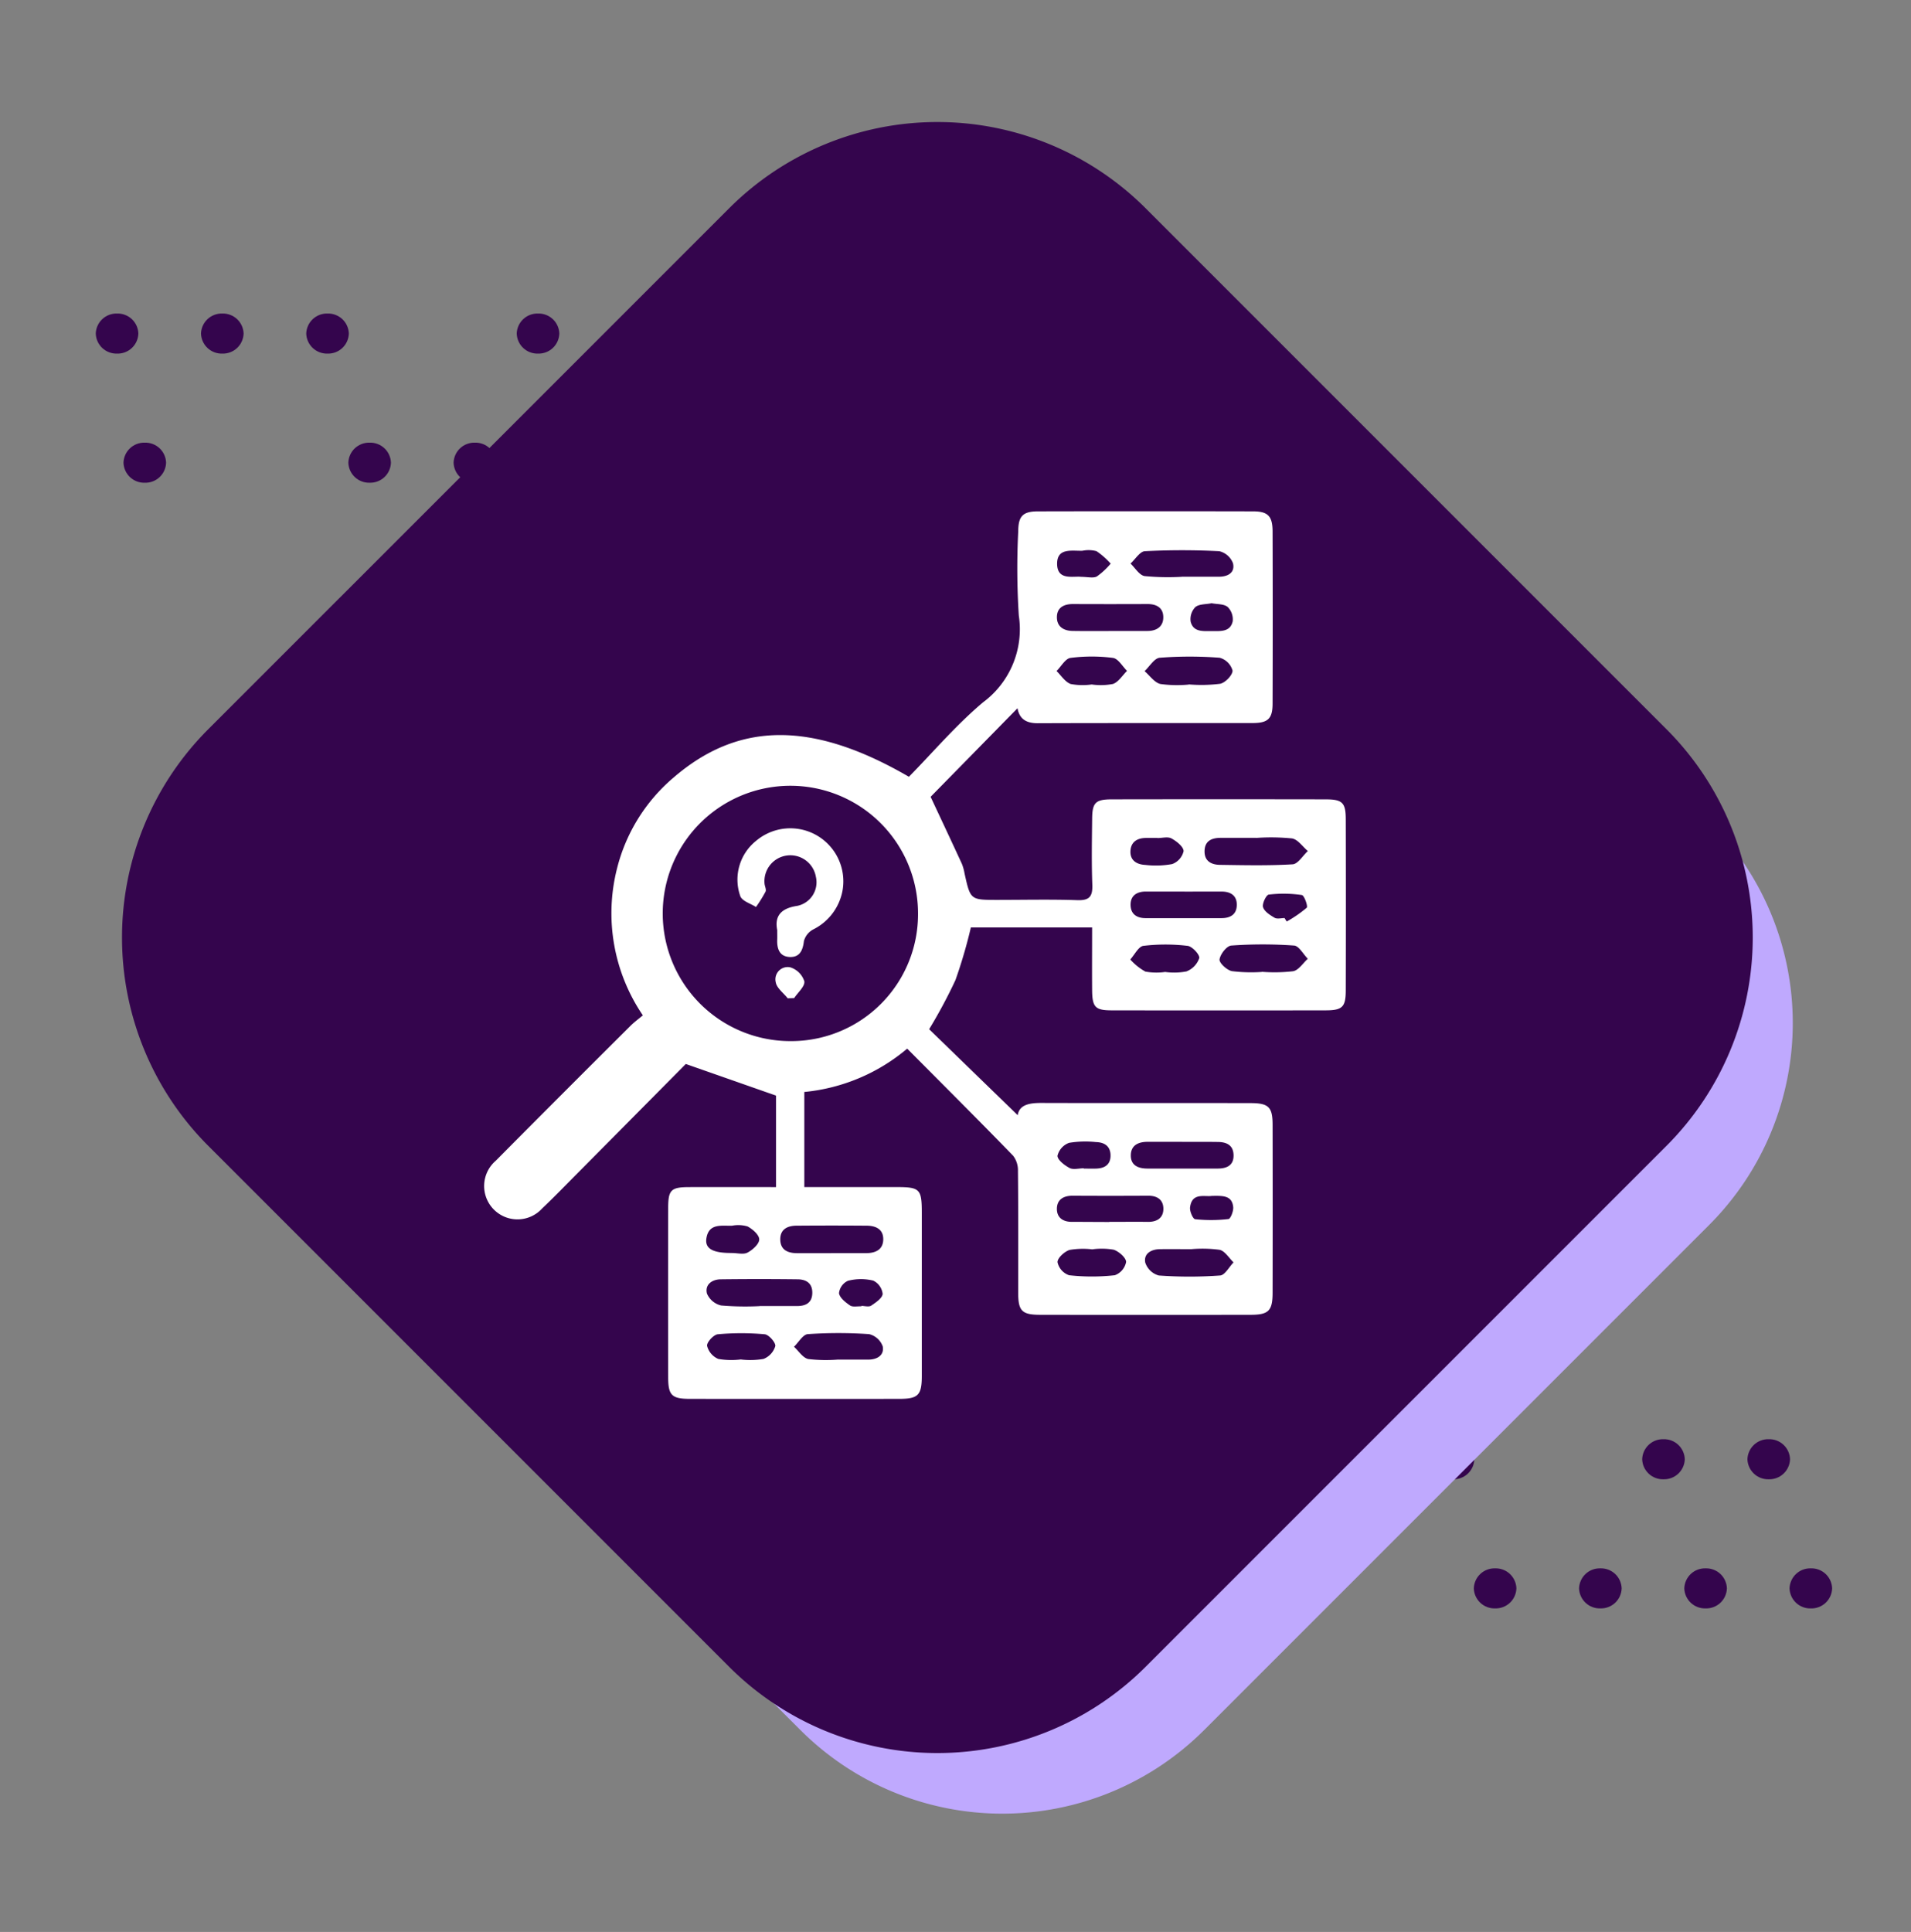 <svg xmlns="http://www.w3.org/2000/svg" xmlns:xlink="http://www.w3.org/1999/xlink" width="124.605" height="125.948" viewBox="0 0 124.605 125.948">
  <rect x="0" y="0" width="124.605" height="125.948" fill="#808080" stroke="none"/>
  <defs>
    <clipPath id="clip-path">
      <rect id="Rectangle_400938" data-name="Rectangle 400938" width="117.278" height="117.278" fill="none"/>
    </clipPath>
    <clipPath id="clip-path-2">
      <path id="Path_873460" data-name="Path 873460" d="M0,1.307A1.349,1.349,0,0,0,1.389,2.613,1.349,1.349,0,0,0,2.778,1.307,1.349,1.349,0,0,0,1.389,0,1.349,1.349,0,0,0,0,1.307" transform="translate(0)" fill="#34054d"/>
    </clipPath>
    <clipPath id="clip-path-3">
      <path id="Path_873466" data-name="Path 873466" d="M0,1.307A1.349,1.349,0,0,0,1.39,2.613,1.349,1.349,0,0,0,2.778,1.307,1.349,1.349,0,0,0,1.39,0,1.349,1.349,0,0,0,0,1.307" fill="#34054d"/>
    </clipPath>
    <clipPath id="clip-path-4">
      <path id="Path_873467" data-name="Path 873467" d="M0,1.306A1.349,1.349,0,0,0,1.389,2.612,1.349,1.349,0,0,0,2.778,1.306,1.349,1.349,0,0,0,1.389,0,1.349,1.349,0,0,0,0,1.306" transform="translate(0 0)" fill="#34054d"/>
    </clipPath>
    <clipPath id="clip-path-5">
      <path id="Path_873468" data-name="Path 873468" d="M0,1.306A1.349,1.349,0,0,0,1.39,2.612,1.349,1.349,0,0,0,2.778,1.306,1.349,1.349,0,0,0,1.39,0,1.349,1.349,0,0,0,0,1.306" transform="translate(0 0)" fill="#34054d"/>
    </clipPath>
    <clipPath id="clip-path-6">
      <path id="Path_873469" data-name="Path 873469" d="M0,1.306A1.349,1.349,0,0,0,1.389,2.612,1.349,1.349,0,0,0,2.777,1.306,1.349,1.349,0,0,0,1.389,0,1.349,1.349,0,0,0,0,1.306" transform="translate(0 0)" fill="#34054d"/>
    </clipPath>
    <clipPath id="clip-path-9">
      <path id="Path_873473" data-name="Path 873473" d="M0,1.306A1.349,1.349,0,0,0,1.39,2.612,1.348,1.348,0,0,0,2.778,1.306,1.349,1.349,0,0,0,1.39,0,1.349,1.349,0,0,0,0,1.306" transform="translate(0 0)" fill="#34054d"/>
    </clipPath>
    <clipPath id="clip-path-22">
      <rect id="Rectangle_401492" data-name="Rectangle 401492" width="63.051" height="63.052" transform="translate(0 0)" fill="#fff" stroke="#707070" stroke-width="1"/>
    </clipPath>
  </defs>
  <g id="Group_1100303" data-name="Group 1100303" transform="translate(23060.281 3818.28)">
    <g id="Group_1100237" data-name="Group 1100237" transform="translate(-23054.037 -3797.84)">
      <g id="Group_1099505" data-name="Group 1099505" transform="translate(1.808 8.418)">
        <g id="Group_1099504" data-name="Group 1099504" transform="translate(0)" clip-path="url(#clip-path-2)">
          <rect id="Rectangle_401140" data-name="Rectangle 401140" width="2.777" height="2.613" transform="translate(0)" fill="#34054d"/>
        </g>
      </g>
      <g id="Group_1099517" data-name="Group 1099517" transform="translate(37.056 8.418)">
        <g id="Group_1099516" data-name="Group 1099516" transform="translate(0)" clip-path="url(#clip-path-3)">
          <rect id="Rectangle_401146" data-name="Rectangle 401146" width="2.778" height="2.613" transform="translate(0 0)" fill="#34054d"/>
        </g>
      </g>
      <g id="Group_1099519" data-name="Group 1099519" transform="translate(30.194 8.418)">
        <g id="Group_1099518" data-name="Group 1099518" transform="translate(0 0)" clip-path="url(#clip-path-4)">
          <rect id="Rectangle_401147" data-name="Rectangle 401147" width="2.778" height="2.612" transform="translate(0 0)" fill="#34054d"/>
        </g>
      </g>
      <g id="Group_1099521" data-name="Group 1099521" transform="translate(23.332 8.418)">
        <g id="Group_1099520" data-name="Group 1099520" transform="translate(0 0)" clip-path="url(#clip-path-5)">
          <rect id="Rectangle_401148" data-name="Rectangle 401148" width="2.778" height="2.612" transform="translate(0 0)" fill="#34054d"/>
        </g>
      </g>
      <g id="Group_1099523" data-name="Group 1099523" transform="translate(16.47 8.418)">
        <g id="Group_1099522" data-name="Group 1099522" transform="translate(0 0)" clip-path="url(#clip-path-6)">
          <rect id="Rectangle_401149" data-name="Rectangle 401149" width="2.777" height="2.612" transform="translate(0 0)" fill="#34054d"/>
        </g>
      </g>
      <g id="Group_1099525" data-name="Group 1099525" transform="translate(34.311 0)">
        <g id="Group_1099524" data-name="Group 1099524" clip-path="url(#clip-path-4)">
          <rect id="Rectangle_401150" data-name="Rectangle 401150" width="2.778" height="2.612" transform="translate(0 0)" fill="#34054d"/>
        </g>
      </g>
      <g id="Group_1099529" data-name="Group 1099529" transform="translate(27.448 0)">
        <g id="Group_1099528" data-name="Group 1099528" transform="translate(0)" clip-path="url(#clip-path-5)">
          <rect id="Rectangle_401152" data-name="Rectangle 401152" width="2.778" height="2.612" transform="translate(0 0)" fill="#34054d"/>
        </g>
      </g>
      <g id="Group_1099531" data-name="Group 1099531" transform="translate(13.724 0)">
        <g id="Group_1099530" data-name="Group 1099530" transform="translate(0)" clip-path="url(#clip-path-9)">
          <rect id="Rectangle_401153" data-name="Rectangle 401153" width="2.777" height="2.612" transform="translate(0 0)" fill="#34054d"/>
        </g>
      </g>
      <g id="Group_1099533" data-name="Group 1099533" transform="translate(6.862 0)">
        <g id="Group_1099532" data-name="Group 1099532" clip-path="url(#clip-path-4)">
          <rect id="Rectangle_401154" data-name="Rectangle 401154" width="2.778" height="2.612" transform="translate(0 0)" fill="#34054d"/>
        </g>
      </g>
      <g id="Group_1099535" data-name="Group 1099535" transform="translate(0 0)">
        <g id="Group_1099534" data-name="Group 1099534" transform="translate(0)" clip-path="url(#clip-path-5)">
          <rect id="Rectangle_401155" data-name="Rectangle 401155" width="2.778" height="2.612" transform="translate(0 0)" fill="#34054d"/>
        </g>
      </g>
    </g>
    <g id="Group_1100238" data-name="Group 1100238" transform="translate(-22980.652 -3724.455)">
      <g id="Group_1099505-2" data-name="Group 1099505" transform="translate(1.808 8.418)">
        <g id="Group_1099504-2" data-name="Group 1099504" transform="translate(0)" clip-path="url(#clip-path-2)">
          <rect id="Rectangle_401140-2" data-name="Rectangle 401140" width="2.777" height="2.613" transform="translate(0)" fill="#34054d"/>
        </g>
      </g>
      <g id="Group_1099517-2" data-name="Group 1099517" transform="translate(37.056 8.418)">
        <g id="Group_1099516-2" data-name="Group 1099516" transform="translate(0)" clip-path="url(#clip-path-3)">
          <rect id="Rectangle_401146-2" data-name="Rectangle 401146" width="2.778" height="2.613" transform="translate(0 0)" fill="#34054d"/>
        </g>
      </g>
      <g id="Group_1099519-2" data-name="Group 1099519" transform="translate(30.194 8.418)">
        <g id="Group_1099518-2" data-name="Group 1099518" transform="translate(0 0)" clip-path="url(#clip-path-4)">
          <rect id="Rectangle_401147-2" data-name="Rectangle 401147" width="2.778" height="2.612" transform="translate(0 0)" fill="#34054d"/>
        </g>
      </g>
      <g id="Group_1099521-2" data-name="Group 1099521" transform="translate(23.332 8.418)">
        <g id="Group_1099520-2" data-name="Group 1099520" transform="translate(0 0)" clip-path="url(#clip-path-5)">
          <rect id="Rectangle_401148-2" data-name="Rectangle 401148" width="2.778" height="2.612" transform="translate(0 0)" fill="#34054d"/>
        </g>
      </g>
      <g id="Group_1099523-2" data-name="Group 1099523" transform="translate(16.47 8.418)">
        <g id="Group_1099522-2" data-name="Group 1099522" transform="translate(0 0)" clip-path="url(#clip-path-6)">
          <rect id="Rectangle_401149-2" data-name="Rectangle 401149" width="2.777" height="2.612" transform="translate(0 0)" fill="#34054d"/>
        </g>
      </g>
      <g id="Group_1099525-2" data-name="Group 1099525" transform="translate(34.311 0)">
        <g id="Group_1099524-2" data-name="Group 1099524" clip-path="url(#clip-path-4)">
          <rect id="Rectangle_401150-2" data-name="Rectangle 401150" width="2.778" height="2.612" transform="translate(0 0)" fill="#34054d"/>
        </g>
      </g>
      <g id="Group_1099529-2" data-name="Group 1099529" transform="translate(27.448 0)">
        <g id="Group_1099528-2" data-name="Group 1099528" transform="translate(0)" clip-path="url(#clip-path-5)">
          <rect id="Rectangle_401152-2" data-name="Rectangle 401152" width="2.778" height="2.612" transform="translate(0 0)" fill="#34054d"/>
        </g>
      </g>
      <g id="Group_1099531-2" data-name="Group 1099531" transform="translate(13.724 0)">
        <g id="Group_1099530-2" data-name="Group 1099530" transform="translate(0)" clip-path="url(#clip-path-9)">
          <rect id="Rectangle_401153-2" data-name="Rectangle 401153" width="2.777" height="2.612" transform="translate(0 0)" fill="#34054d"/>
        </g>
      </g>
      <g id="Group_1099533-2" data-name="Group 1099533" transform="translate(6.862 0)">
        <g id="Group_1099532-2" data-name="Group 1099532" clip-path="url(#clip-path-4)">
          <rect id="Rectangle_401154-2" data-name="Rectangle 401154" width="2.778" height="2.612" transform="translate(0 0)" fill="#34054d"/>
        </g>
      </g>
      <g id="Group_1099535-2" data-name="Group 1099535" transform="translate(0 0)">
        <g id="Group_1099534-2" data-name="Group 1099534" transform="translate(0)" clip-path="url(#clip-path-5)">
          <rect id="Rectangle_401155-2" data-name="Rectangle 401155" width="2.778" height="2.612" transform="translate(0 0)" fill="#34054d"/>
        </g>
      </g>
    </g>
    <path id="Path_873784" data-name="Path 873784" d="M83.8,18.565A18.62,18.62,0,0,0,65.231,0H18.566A18.62,18.62,0,0,0,0,18.566V65.231A18.62,18.62,0,0,0,18.565,83.8H65.231A18.62,18.62,0,0,0,83.8,65.23Z" transform="translate(-22994.928 -3692.332) rotate(-135)" fill="#bfa9fe"/>
    <path id="Path_873785" data-name="Path 873785" d="M86.438,19.15A19.206,19.206,0,0,0,67.287,0H19.151A19.207,19.207,0,0,0,0,19.151V67.287a19.206,19.206,0,0,0,19.15,19.15H67.287A19.207,19.207,0,0,0,86.437,67.286Z" transform="translate(-22999.16 -3696.04) rotate(-135)" fill="#34054d"/>
    <g id="Mask_Group_1098697" data-name="Mask Group 1098697" transform="translate(-23031.146 -3787.541)" clip-path="url(#clip-path-22)">
      <g id="Group_1109573" data-name="Group 1109573" transform="translate(-2414.618 -147.276)">
        <path id="Path_883336" data-name="Path 883336" d="M2444.636,184.9a12.211,12.211,0,0,1-6.708,2.825v6.2c2.039,0,4.024,0,6.009,0,1.524,0,1.65.127,1.651,1.657q0,5.328,0,10.657c0,1.248-.235,1.491-1.46,1.493q-6.823.008-13.646,0c-1.2,0-1.43-.23-1.431-1.409q-.007-5.516,0-11.031c0-1.181.184-1.361,1.357-1.365,1.865-.007,3.731,0,5.675,0v-5.965L2430.2,185.9c-2.229,2.249-4.638,4.681-7.05,7.111-.768.774-1.526,1.558-2.317,2.309a2.174,2.174,0,1,1-3.025-3.112q4.378-4.41,8.783-8.793c.24-.24.519-.442.808-.686a11.838,11.838,0,0,1-1.684-9.571,11.4,11.4,0,0,1,3.69-5.933c4.253-3.664,9.054-3.7,15.343-.048,1.583-1.612,3.084-3.384,4.836-4.856a5.93,5.93,0,0,0,2.33-5.651,47.671,47.671,0,0,1-.037-5.511c.006-.976.3-1.283,1.288-1.285q7.01-.015,14.02,0c.976,0,1.273.31,1.276,1.309q.017,5.609,0,11.218c0,.989-.3,1.272-1.3,1.273-4.673.006-9.346-.006-14.019.012-.744,0-1.187-.274-1.313-.977l-5.666,5.774c.636,1.359,1.343,2.86,2.037,4.365a3.094,3.094,0,0,1,.175.627c.383,1.728.382,1.728,2.125,1.728s3.491-.041,5.233.018c.808.027,1-.263.973-1.015-.053-1.432-.026-2.866-.011-4.3.011-1.046.221-1.256,1.283-1.258q6.963-.012,13.926,0c1.113,0,1.327.211,1.329,1.312q.014,5.562,0,11.124c0,1.105-.217,1.319-1.322,1.32q-6.963.011-13.926,0c-1.1,0-1.283-.207-1.292-1.345-.01-1.334,0-2.667,0-4.062h-7.905a32.054,32.054,0,0,1-1.007,3.436,33.038,33.038,0,0,1-1.714,3.2l5.776,5.607c.1-.678.743-.8,1.521-.8,4.549.014,9.1,0,13.646.01,1.192,0,1.45.253,1.452,1.411q.011,5.469,0,10.938c0,1.184-.256,1.45-1.413,1.452q-6.87.012-13.74,0c-1.191,0-1.433-.251-1.435-1.421,0-2.649.009-5.3-.016-7.946a1.57,1.57,0,0,0-.312-1C2449.293,189.564,2447,187.278,2444.636,184.9Zm.706-8.809a8.323,8.323,0,1,0-8.308,8.318A8.271,8.271,0,0,0,2445.342,176.095Zm22.065-4.933c-.776,0-1.551,0-2.326,0-.594,0-1.058.2-1.056.892,0,.639.461.86,1,.868,1.582.023,3.166.06,4.742-.035.347-.021.663-.563.993-.865-.341-.287-.651-.756-1.031-.822A13.831,13.831,0,0,0,2467.407,171.162Zm-27.736,27.072c.776,0,1.552.007,2.329,0,.6-.007,1.07-.249,1.075-.9.005-.668-.5-.885-1.08-.889q-2.282-.018-4.564,0c-.585,0-1.078.221-1.071.9s.482.886,1.076.892C2438.18,198.24,2438.926,198.234,2439.671,198.234Zm18.136-2.037c.839,0,1.677-.011,2.516,0,.592.01,1.01-.249,1.017-.836s-.381-.871-.985-.868q-2.47.014-4.939,0c-.591,0-1.008.249-1.019.837s.393.871.987.866C2456.192,196.191,2457,196.2,2457.807,196.2Zm-.035-38.521c.841,0,1.681,0,2.521,0,.618,0,1.06-.292,1.041-.932-.018-.6-.459-.827-1.037-.824q-2.428.01-4.856,0c-.573,0-1.022.215-1.042.818-.021.644.425.929,1.038.936C2456.216,157.683,2456.994,157.675,2457.772,157.675Zm4.948,16.986q-1.259,0-2.519,0c-.583,0-1,.258-1,.858s.39.877.98.877h4.946c.578,0,.99-.239,1-.855s-.4-.874-.975-.878C2464.338,174.657,2463.53,174.662,2462.72,174.662Zm-27.705,27.024c.808,0,1.616,0,2.424,0,.557,0,.991-.188,1.009-.835s-.388-.9-.946-.908q-2.516-.031-5.033,0c-.569.008-1.035.354-.89.927a1.333,1.333,0,0,0,.926.778A18.7,18.7,0,0,0,2435.015,201.686Zm27.543-10.707c-.747,0-1.494,0-2.241,0-.6,0-1.088.213-1.1.87-.012.674.491.872,1.084.873,1.525,0,3.05.005,4.575,0,.594,0,1.066-.2,1.039-.9-.024-.641-.47-.827-1.023-.834C2464.114,190.973,2463.336,190.98,2462.558,190.979Zm-.018-36.84v0c.809,0,1.618,0,2.427,0,.584,0,1.057-.273.912-.876a1.271,1.271,0,0,0-.894-.789,47.675,47.675,0,0,0-4.851,0c-.325.017-.625.525-.936.806.3.285.58.764.92.817A15.953,15.953,0,0,0,2462.54,154.139Zm5.222,25.756v0a10.525,10.525,0,0,0,2.043-.038c.358-.072.638-.529.953-.812-.3-.3-.578-.84-.895-.862a28.9,28.9,0,0,0-4.094,0c-.3.021-.721.563-.766.907-.029.228.481.7.809.762A10.256,10.256,0,0,0,2467.762,179.9ZM2463,161.165v-.009a10.041,10.041,0,0,0,2.042-.041c.337-.071.817-.57.808-.863a1.2,1.2,0,0,0-.841-.835,25.368,25.368,0,0,0-3.909,0c-.35.028-.659.567-.987.872.34.292.642.744,1.03.839A8.009,8.009,0,0,0,2463,161.165Zm.154,36.808v0c-.683,0-1.366-.01-2.049,0-.572.011-1.058.295-.947.874a1.29,1.29,0,0,0,.882.842,27.8,27.8,0,0,0,4,0c.311-.023.585-.557.876-.855-.3-.286-.56-.739-.907-.819A8.4,8.4,0,0,0,2463.158,197.973Zm-23.016,7.2h1.956c.583,0,1.055-.281.947-.861a1.261,1.261,0,0,0-.887-.8,28.943,28.943,0,0,0-4,0c-.316.022-.6.535-.9.823.307.279.58.725.93.8A9.747,9.747,0,0,0,2440.142,205.169Zm16.54-44.012v0a4.239,4.239,0,0,0,1.379-.035c.36-.131.613-.557.913-.853-.3-.3-.579-.8-.915-.846a10.806,10.806,0,0,0-2.772,0c-.334.044-.607.557-.908.855.3.294.561.717.924.848A4.273,4.273,0,0,0,2456.682,161.157Zm4.781,18.74a4.264,4.264,0,0,0,1.385-.035,1.43,1.43,0,0,0,.836-.868c.043-.222-.463-.769-.765-.8a12.261,12.261,0,0,0-2.877,0c-.318.04-.573.579-.857.89a3.784,3.784,0,0,0,.983.788A4.006,4.006,0,0,0,2461.463,179.9Zm-4.745,18.085a5.246,5.246,0,0,0-1.484.035c-.335.1-.8.528-.793.8a1.159,1.159,0,0,0,.756.852,13.567,13.567,0,0,0,2.979,0,1.153,1.153,0,0,0,.738-.864c0-.278-.466-.684-.805-.8A4.564,4.564,0,0,0,2456.718,197.982Zm-22.923,7.178a5.081,5.081,0,0,0,1.476-.036,1.29,1.29,0,0,0,.768-.833c.039-.224-.418-.748-.688-.774a16.846,16.846,0,0,0-3.059,0c-.273.024-.733.526-.7.755a1.259,1.259,0,0,0,.732.853A5,5,0,0,0,2433.795,205.161Zm27.165-33.99v-.009c-.249,0-.5,0-.745,0-.574,0-.99.258-1.018.852-.03.619.416.878.965.905a5.858,5.858,0,0,0,1.756-.055,1.181,1.181,0,0,0,.745-.843c-.007-.289-.454-.643-.787-.825C2461.638,171.066,2461.27,171.171,2460.96,171.171Zm-27.737,27.049c.341,0,.742.113,1.009-.029.331-.175.757-.558.76-.855s-.429-.671-.759-.848a2.153,2.153,0,0,0-1.009-.049c-.688.025-1.533-.182-1.681.85C2431.45,197.953,2431.988,198.234,2433.223,198.22Zm22.923-5.517v.013c.279,0,.557.009.835,0,.531-.022.909-.251.918-.827.009-.617-.378-.886-.95-.9a6.466,6.466,0,0,0-1.753.049,1.2,1.2,0,0,0-.757.842c0,.271.46.625.793.8C2455.474,192.806,2455.838,192.7,2456.147,192.7Zm-.2-38.565c.458,0,.824.105,1.062-.025a4.719,4.719,0,0,0,.9-.835,4.937,4.937,0,0,0-.926-.814,2.016,2.016,0,0,0-.914-.026c-.683.023-1.634-.207-1.653.822C2454.4,154.381,2455.4,154.092,2455.95,154.138Zm13.3,22.248.139.224a8.081,8.081,0,0,0,1.306-.9c.092-.09-.163-.806-.317-.828a8.306,8.306,0,0,0-2.156-.029c-.17.02-.446.6-.374.822.091.287.461.521.759.694C2468.773,176.463,2469.035,176.386,2469.253,176.386ZM2441.645,201.7v-.028c.217,0,.49.083.64-.017.3-.2.732-.491.75-.767a1.094,1.094,0,0,0-.616-.866,3.388,3.388,0,0,0-1.646.012,1.012,1.012,0,0,0-.584.807c.045.3.423.6.725.805C2441.09,201.761,2441.4,201.686,2441.645,201.7Zm22.831-45.835c-.364.074-.806.044-1.051.249a1.126,1.126,0,0,0-.306.95c.176.694.819.615,1.374.615s1.2.073,1.365-.627a1.13,1.13,0,0,0-.324-.944C2465.286,155.9,2464.846,155.935,2464.476,155.862Zm.01,38.638c-.477.062-1.286-.23-1.406.746-.031.252.188.755.332.771a9.846,9.846,0,0,0,2.172-.011c.139-.016.335-.522.309-.782C2465.815,194.445,2465.185,194.494,2464.486,194.5Z" transform="translate(0 0)" fill="#fff"/>
        <path id="Path_883337" data-name="Path 883337" d="M2507.876,267.126c-.177-.876.2-1.413,1.282-1.576a1.57,1.57,0,0,0,1.238-1.9,1.69,1.69,0,0,0-3.35.422c.01.186.133.406.067.547a9.042,9.042,0,0,1-.622,1c-.349-.225-.871-.37-1.017-.689a3.232,3.232,0,0,1,1.014-3.616,3.457,3.457,0,0,1,5.642,3.253,3.542,3.542,0,0,1-1.905,2.513,1.221,1.221,0,0,0-.609.757c-.071.62-.281,1.07-.931,1.04-.667-.03-.836-.546-.809-1.141C2507.882,267.586,2507.876,267.43,2507.876,267.126Z" transform="translate(-71.714 -89.953)" fill="#fff"/>
        <path id="Path_883338" data-name="Path 883338" d="M2519.475,310.89c-.273-.349-.722-.672-.779-1.054a.8.8,0,0,1,.953-.963,1.4,1.4,0,0,1,.913.912c.047.325-.422.725-.664,1.092Z" transform="translate(-82.633 -129.272)" fill="#fff"/>
      </g>
    </g>
  </g>
</svg>
